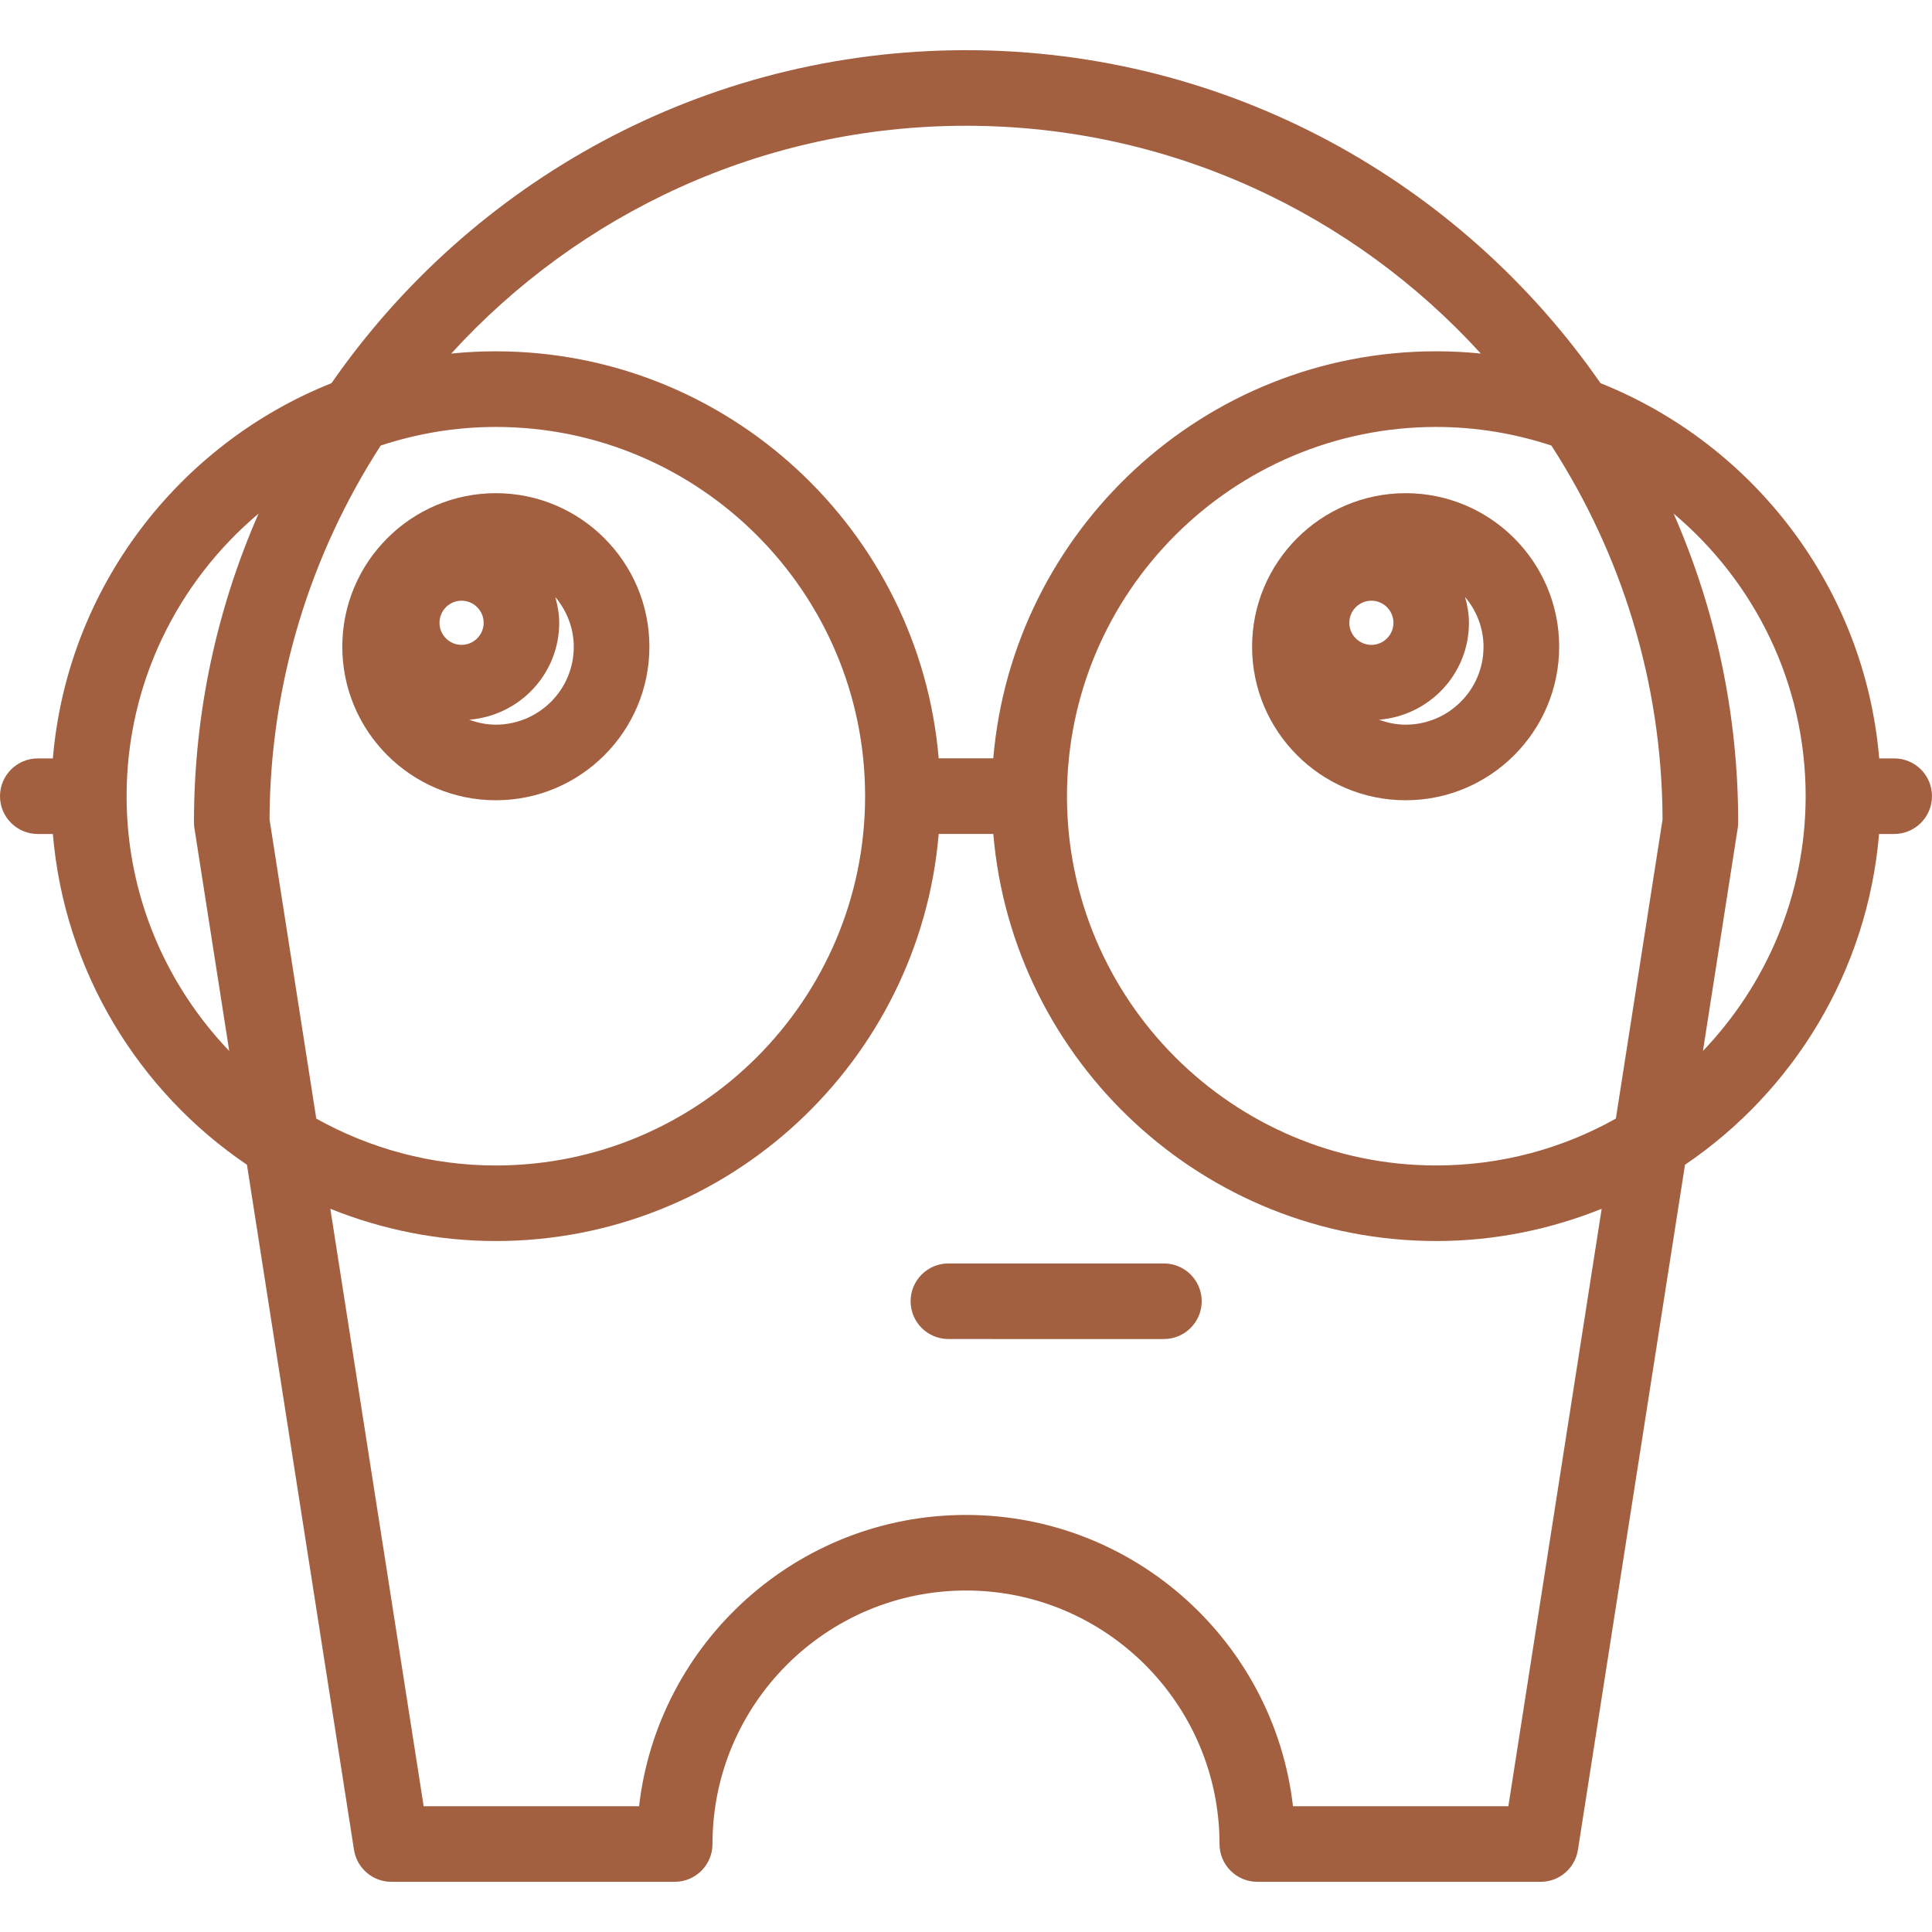 <?xml version="1.0" encoding="iso-8859-1"?>
<!-- Uploaded to: SVG Repo, www.svgrepo.com, Generator: SVG Repo Mixer Tools -->
<!DOCTYPE svg PUBLIC "-//W3C//DTD SVG 1.1//EN" "http://www.w3.org/Graphics/SVG/1.1/DTD/svg11.dtd">
<svg fill="rgb(163,96,65)" version="1.1" id="Capa_1" xmlns="http://www.w3.org/2000/svg" xmlns:xlink="http://www.w3.org/1999/xlink" viewBox="0 0 76.688 76.687"
	 xml:space="preserve">
<g>
	<g>
		<path d="M75.191,30.104h-0.598c-0.574-6.778-4.99-12.47-11.062-14.894C57.993,7.232,48.773,1.992,38.345,1.992
			c-10.427,0-19.647,5.237-25.187,13.217c-6.07,2.424-10.485,8.114-11.06,14.895H1.5c-0.828,0-1.5,0.673-1.5,1.5
			c0,0.828,0.672,1.5,1.5,1.5h0.598C2.56,38.56,5.502,43.321,9.802,46.233l4.249,27.192c0.114,0.73,0.743,1.271,1.482,1.271h11.248
			c0.828,0,1.5-0.672,1.5-1.5c0-5.55,4.515-10.063,10.063-10.063c5.548,0,10.063,4.517,10.063,10.063c0,0.828,0.672,1.5,1.5,1.5
			h11.248c0.737,0,1.366-0.539,1.479-1.271l4.25-27.192c4.301-2.914,7.242-7.673,7.703-13.129h0.6c0.826,0,1.5-0.672,1.5-1.5
			C76.689,30.777,76.02,30.104,75.191,30.104z M38.345,4.992c8.084,0,15.374,3.49,20.434,9.042c-0.582-0.059-1.172-0.09-1.77-0.09
			c-9.229,0-16.816,7.123-17.582,16.157h-2.167c-0.765-9.034-8.352-16.156-17.582-16.156c-0.597,0-1.186,0.03-1.768,0.09
			C22.972,8.484,30.259,4.992,38.345,4.992z M65.993,32.527l-1.854,11.874c-2.113,1.185-4.541,1.86-7.129,1.86
			c-8.082,0-14.658-6.574-14.658-14.657c0-8.083,6.576-14.657,14.658-14.657c1.598,0,3.131,0.266,4.569,0.738
			C64.35,21.97,65.973,27.061,65.993,32.527z M10.699,32.527c0.021-5.466,1.645-10.557,4.413-14.842
			c1.439-0.474,2.973-0.738,4.569-0.738c8.083,0,14.658,6.574,14.658,14.657c0,8.082-6.575,14.658-14.658,14.658
			c-2.587,0-5.015-0.682-7.127-1.86L10.699,32.527z M5.025,31.604c0-4.497,2.04-8.523,5.237-11.215
			c-1.645,3.755-2.563,7.896-2.563,12.252c0,0.077,0.006,0.155,0.018,0.23l1.382,8.846C6.58,39.083,5.025,35.526,5.025,31.604z
			 M59.872,71.696h-8.549c-0.746-6.5-6.281-11.563-12.979-11.563c-6.697,0-12.23,5.063-12.977,11.563h-8.55l-3.705-23.715
			c2.032,0.817,4.246,1.28,6.567,1.28c9.23,0,16.817-7.123,17.582-16.158h2.167c0.765,9.035,8.353,16.158,17.582,16.158
			c2.322,0,4.535-0.463,6.566-1.28L59.872,71.696z M67.596,41.716l1.381-8.846c0.012-0.075,0.018-0.153,0.018-0.23
			c0-4.354-0.918-8.497-2.562-12.252c3.199,2.69,5.24,6.718,5.24,11.215C71.67,35.526,70.111,39.083,67.596,41.716z"/>
		<path d="M25.777,25.671c0-3.36-2.734-6.095-6.096-6.095c-3.36,0-6.094,2.732-6.094,6.095c0,3.36,2.733,6.094,6.094,6.094
			S25.777,29.032,25.777,25.671z M19.68,28.765c-0.373,0-0.727-0.077-1.058-0.197c1.995-0.157,3.575-1.812,3.575-3.846
			c0-0.356-0.064-0.696-0.155-1.024c0.451,0.538,0.733,1.222,0.733,1.977C22.777,27.377,21.387,28.765,19.68,28.765z M19.198,24.721
			c0,0.482-0.395,0.876-0.877,0.876c-0.483,0-0.876-0.394-0.876-0.876s0.393-0.877,0.876-0.877
			C18.803,23.844,19.198,24.239,19.198,24.721z"/>
		<path d="M49.7,25.671c0,3.359,2.731,6.094,6.095,6.094c3.36,0,6.094-2.732,6.094-6.094c0-3.362-2.732-6.095-6.094-6.095
			C52.432,19.576,49.7,22.311,49.7,25.671z M53.559,24.721c0-0.482,0.393-0.877,0.877-0.877c0.481,0,0.875,0.395,0.875,0.877
			s-0.394,0.876-0.875,0.876C53.95,25.597,53.559,25.203,53.559,24.721z M55.795,28.765c-0.373,0-0.728-0.077-1.06-0.197
			c1.996-0.157,3.573-1.812,3.573-3.846c0-0.356-0.063-0.696-0.153-1.025c0.451,0.538,0.731,1.222,0.731,1.977
			C58.889,27.377,57.501,28.765,55.795,28.765z"/>
		<path d="M46.2,50.151h-8.555c-0.827,0-1.5,0.672-1.5,1.5c0,0.827,0.673,1.5,1.5,1.5H46.2c0.828,0,1.5-0.673,1.5-1.5
			C47.7,50.823,47.029,50.151,46.2,50.151z"/>
	</g>
</g>
</svg>